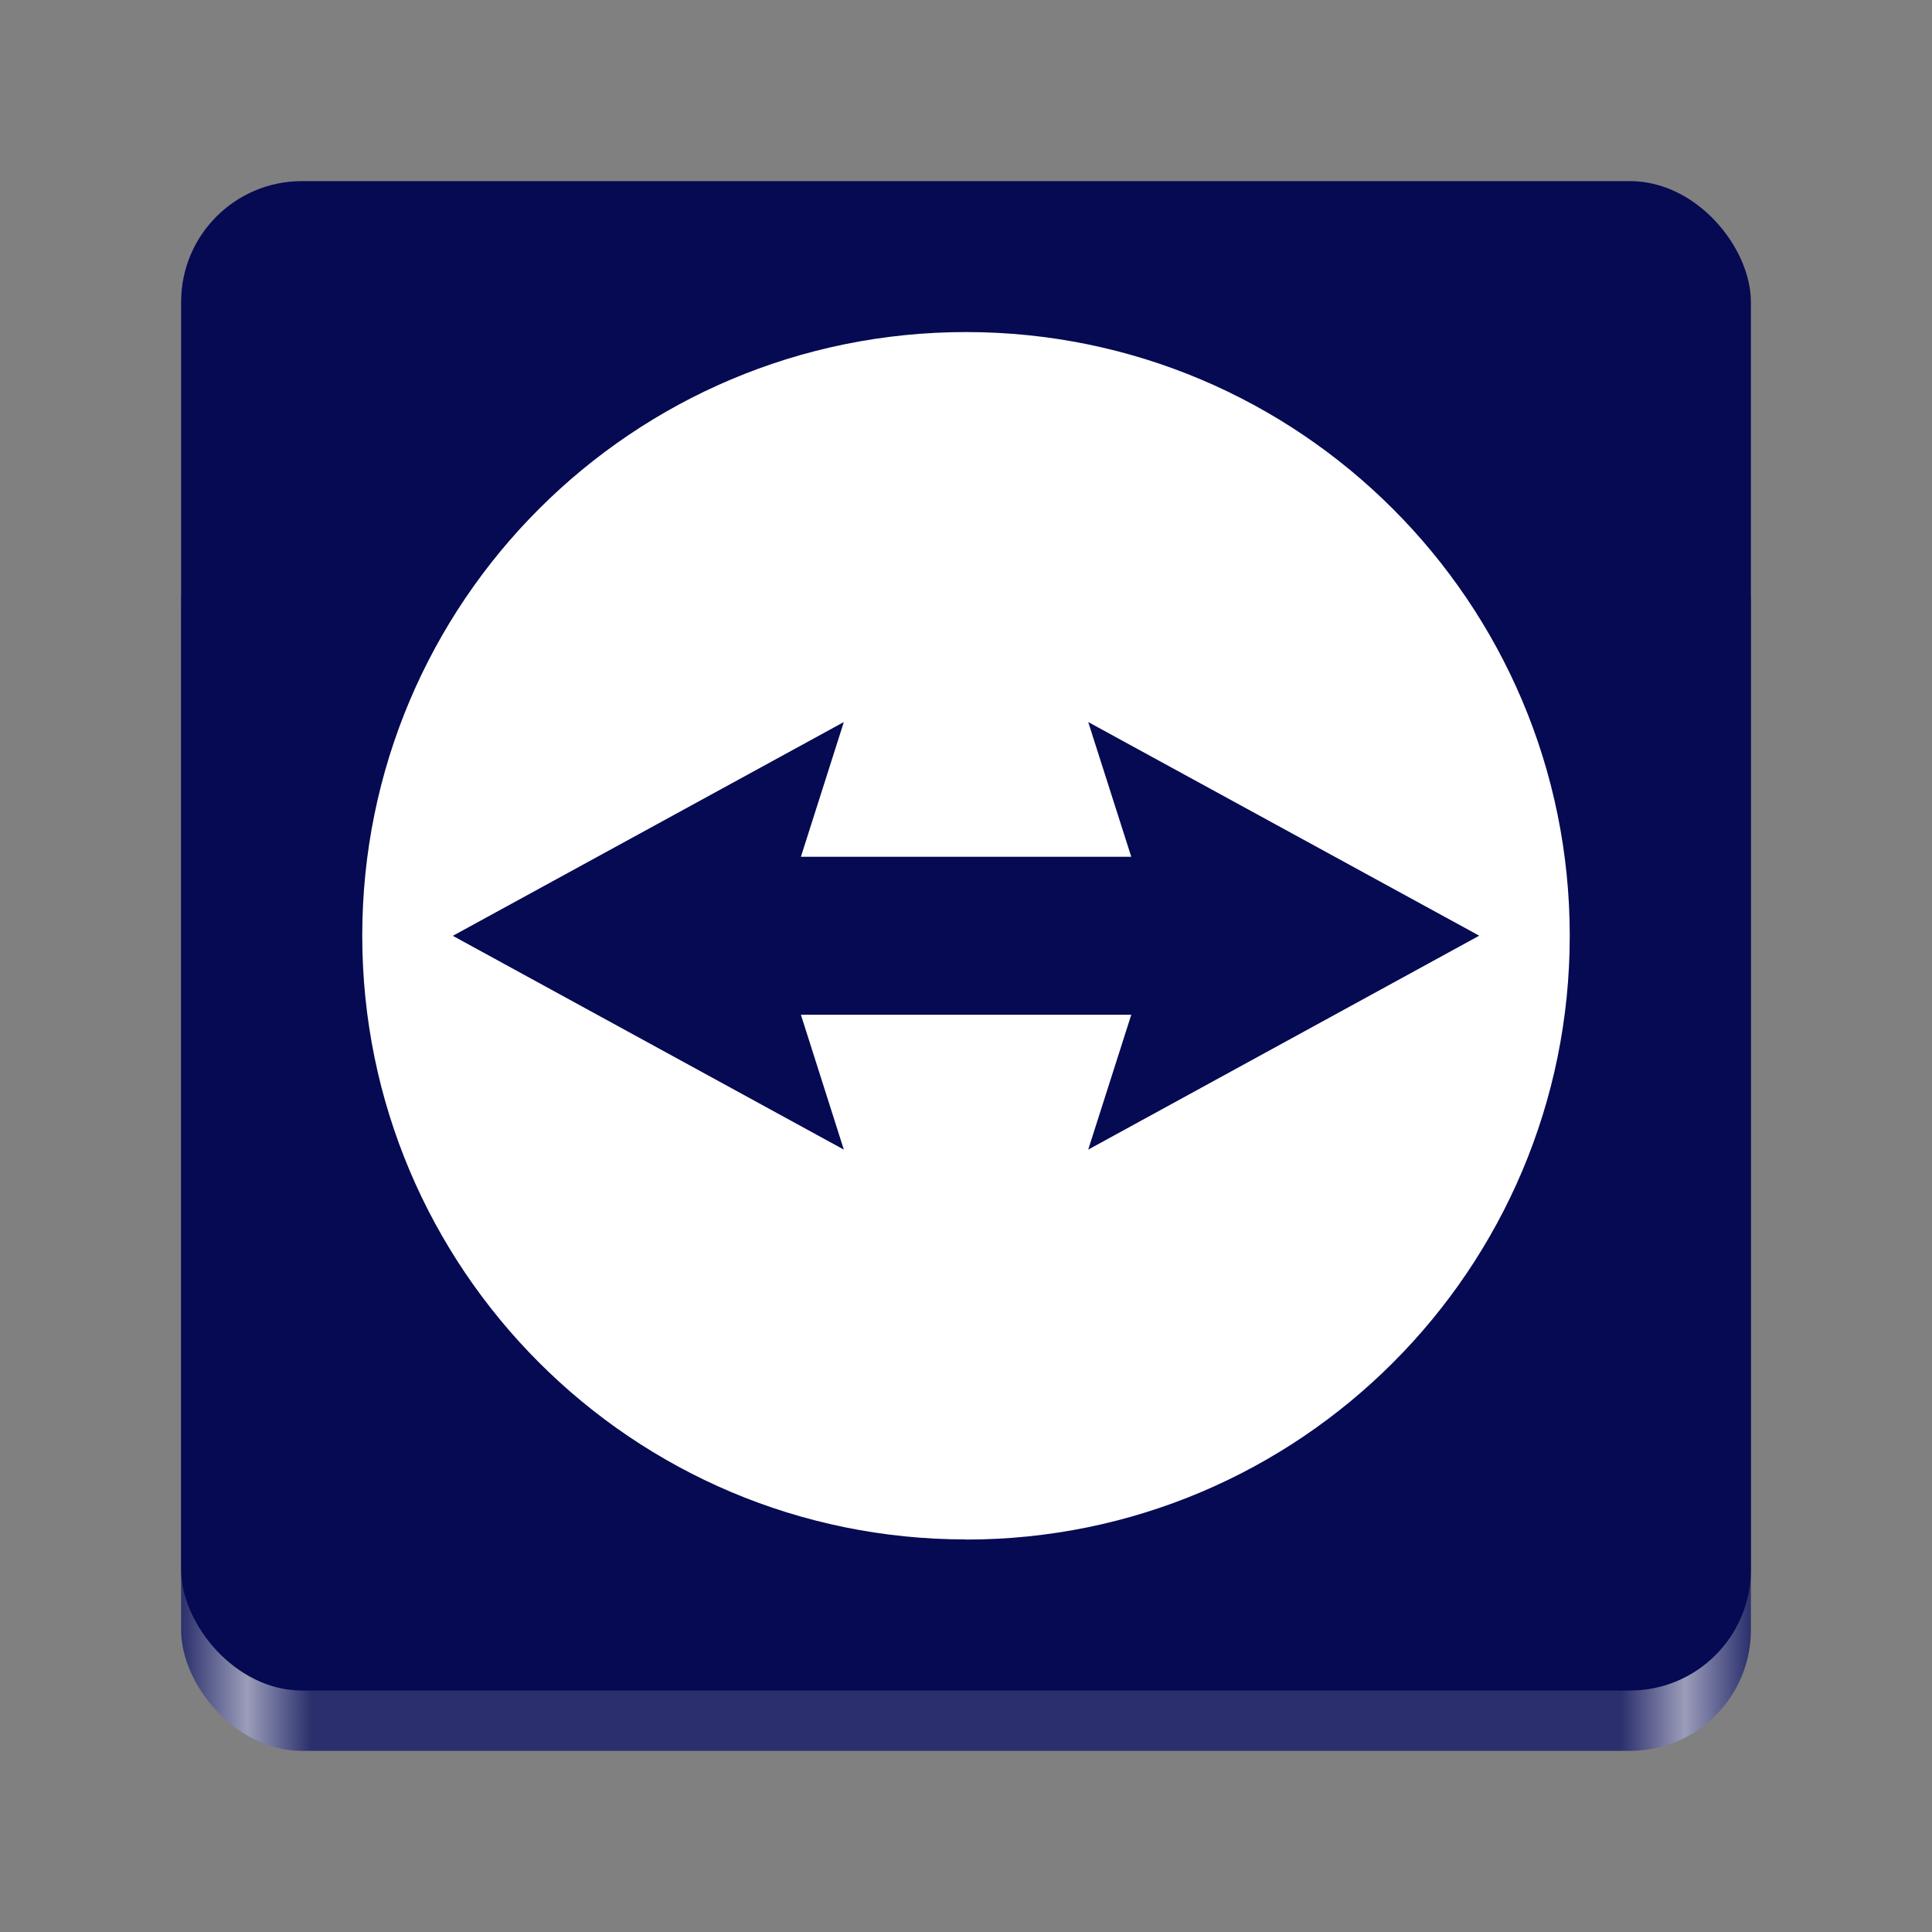 <?xml version="1.0" encoding="UTF-8" standalone="no"?>
<svg
   viewBox="0 0 128 128"
   style="display:inline;enable-background:new"
   version="1.0"
   id="svg11300"
   height="128"
   width="128"
   xmlns:xlink="http://www.w3.org/1999/xlink"
   xmlns="http://www.w3.org/2000/svg"
   xmlns:svg="http://www.w3.org/2000/svg"
   xmlns:rdf="http://www.w3.org/1999/02/22-rdf-syntax-ns#"
   xmlns:cc="http://creativecommons.org/ns#"
   xmlns:dc="http://purl.org/dc/elements/1.1/">
  <rect x="0" y="0" width="128" height="128" fill="#808080" stroke="none"/>
  <title
     id="title4162">Adwaita Icon Template</title>
  <defs
     id="defs3">
    <linearGradient
       id="linearGradient974">
      <stop
         style="stop-color:#2b2f6c;stop-opacity:1;"
         offset="0"
         id="stop962" />
      <stop
         id="stop964"
         offset="0.042"
         style="stop-color:#9b9dba;stop-opacity:1;" />
      <stop
         style="stop-color:#2b2f6c;stop-opacity:1;"
         offset="0.083"
         id="stop966" />
      <stop
         id="stop968"
         offset="0.917"
         style="stop-color:#2b2f6c;stop-opacity:1;" />
      <stop
         style="stop-color:#9b9dba;stop-opacity:1;"
         offset="0.958"
         id="stop970" />
      <stop
         style="stop-color:#2b2f6c;stop-opacity:1;"
         offset="1"
         id="stop972" />
    </linearGradient>
    <linearGradient
       y2="44"
       x2="464"
       y1="44"
       x1="48"
       gradientTransform="matrix(0.25,0,0,0.25,0,53)"
       gradientUnits="userSpaceOnUse"
       id="linearGradient1747"
       xlink:href="#linearGradient974" />
  </defs>
  <rect
     ry="8"
     rx="8"
     y="32"
     x="12"
     height="84"
     width="104"
     id="rect1709"
     style="display:inline;fill:url(#linearGradient1747);fill-opacity:1;stroke:none;stroke-width:0.25;stroke-linecap:butt;stroke-linejoin:miter;stroke-miterlimit:4;stroke-dasharray:none;stroke-dashoffset:0;stroke-opacity:1;marker:none;marker-start:none;marker-mid:none;marker-end:none;paint-order:normal;enable-background:new" />
  <rect
     style="display:inline;fill:#050a52;fill-opacity:1;stroke:none;stroke-width:0.25;stroke-linecap:butt;stroke-linejoin:miter;stroke-miterlimit:4;stroke-dasharray:none;stroke-dashoffset:0;stroke-opacity:1;marker:none;marker-start:none;marker-mid:none;marker-end:none;paint-order:normal;enable-background:new"
     id="rect1711"
     width="104"
     height="100"
     x="12"
     y="12"
     rx="8"
     ry="8" />
  <path
     d="M 64,101.991 C 41.909,101.991 24,84.082 24,61.991 24,39.9 41.909,22 64,22 c 22.091,0 40,17.909 40,40 C 104,84.091 86.091,102 64,102 Z"
     style="fill:#ffffff;stroke-width:0.894"
     id="path552" />
  <polygon
     class="cls-1"
     points="43.47,49.83 46.64,39.88 17.76,55.67 46.64,71.46 43.47,61.5 67.87,61.5 64.69,71.46 93.57,55.66 64.69,39.88 67.87,49.83 "
     id="polygon32-3"
     style="display:inline;fill:#050a52;enable-background:new"
     transform="matrix(0.897,0,0,0.897,14.07,12.065)" />
</svg>
